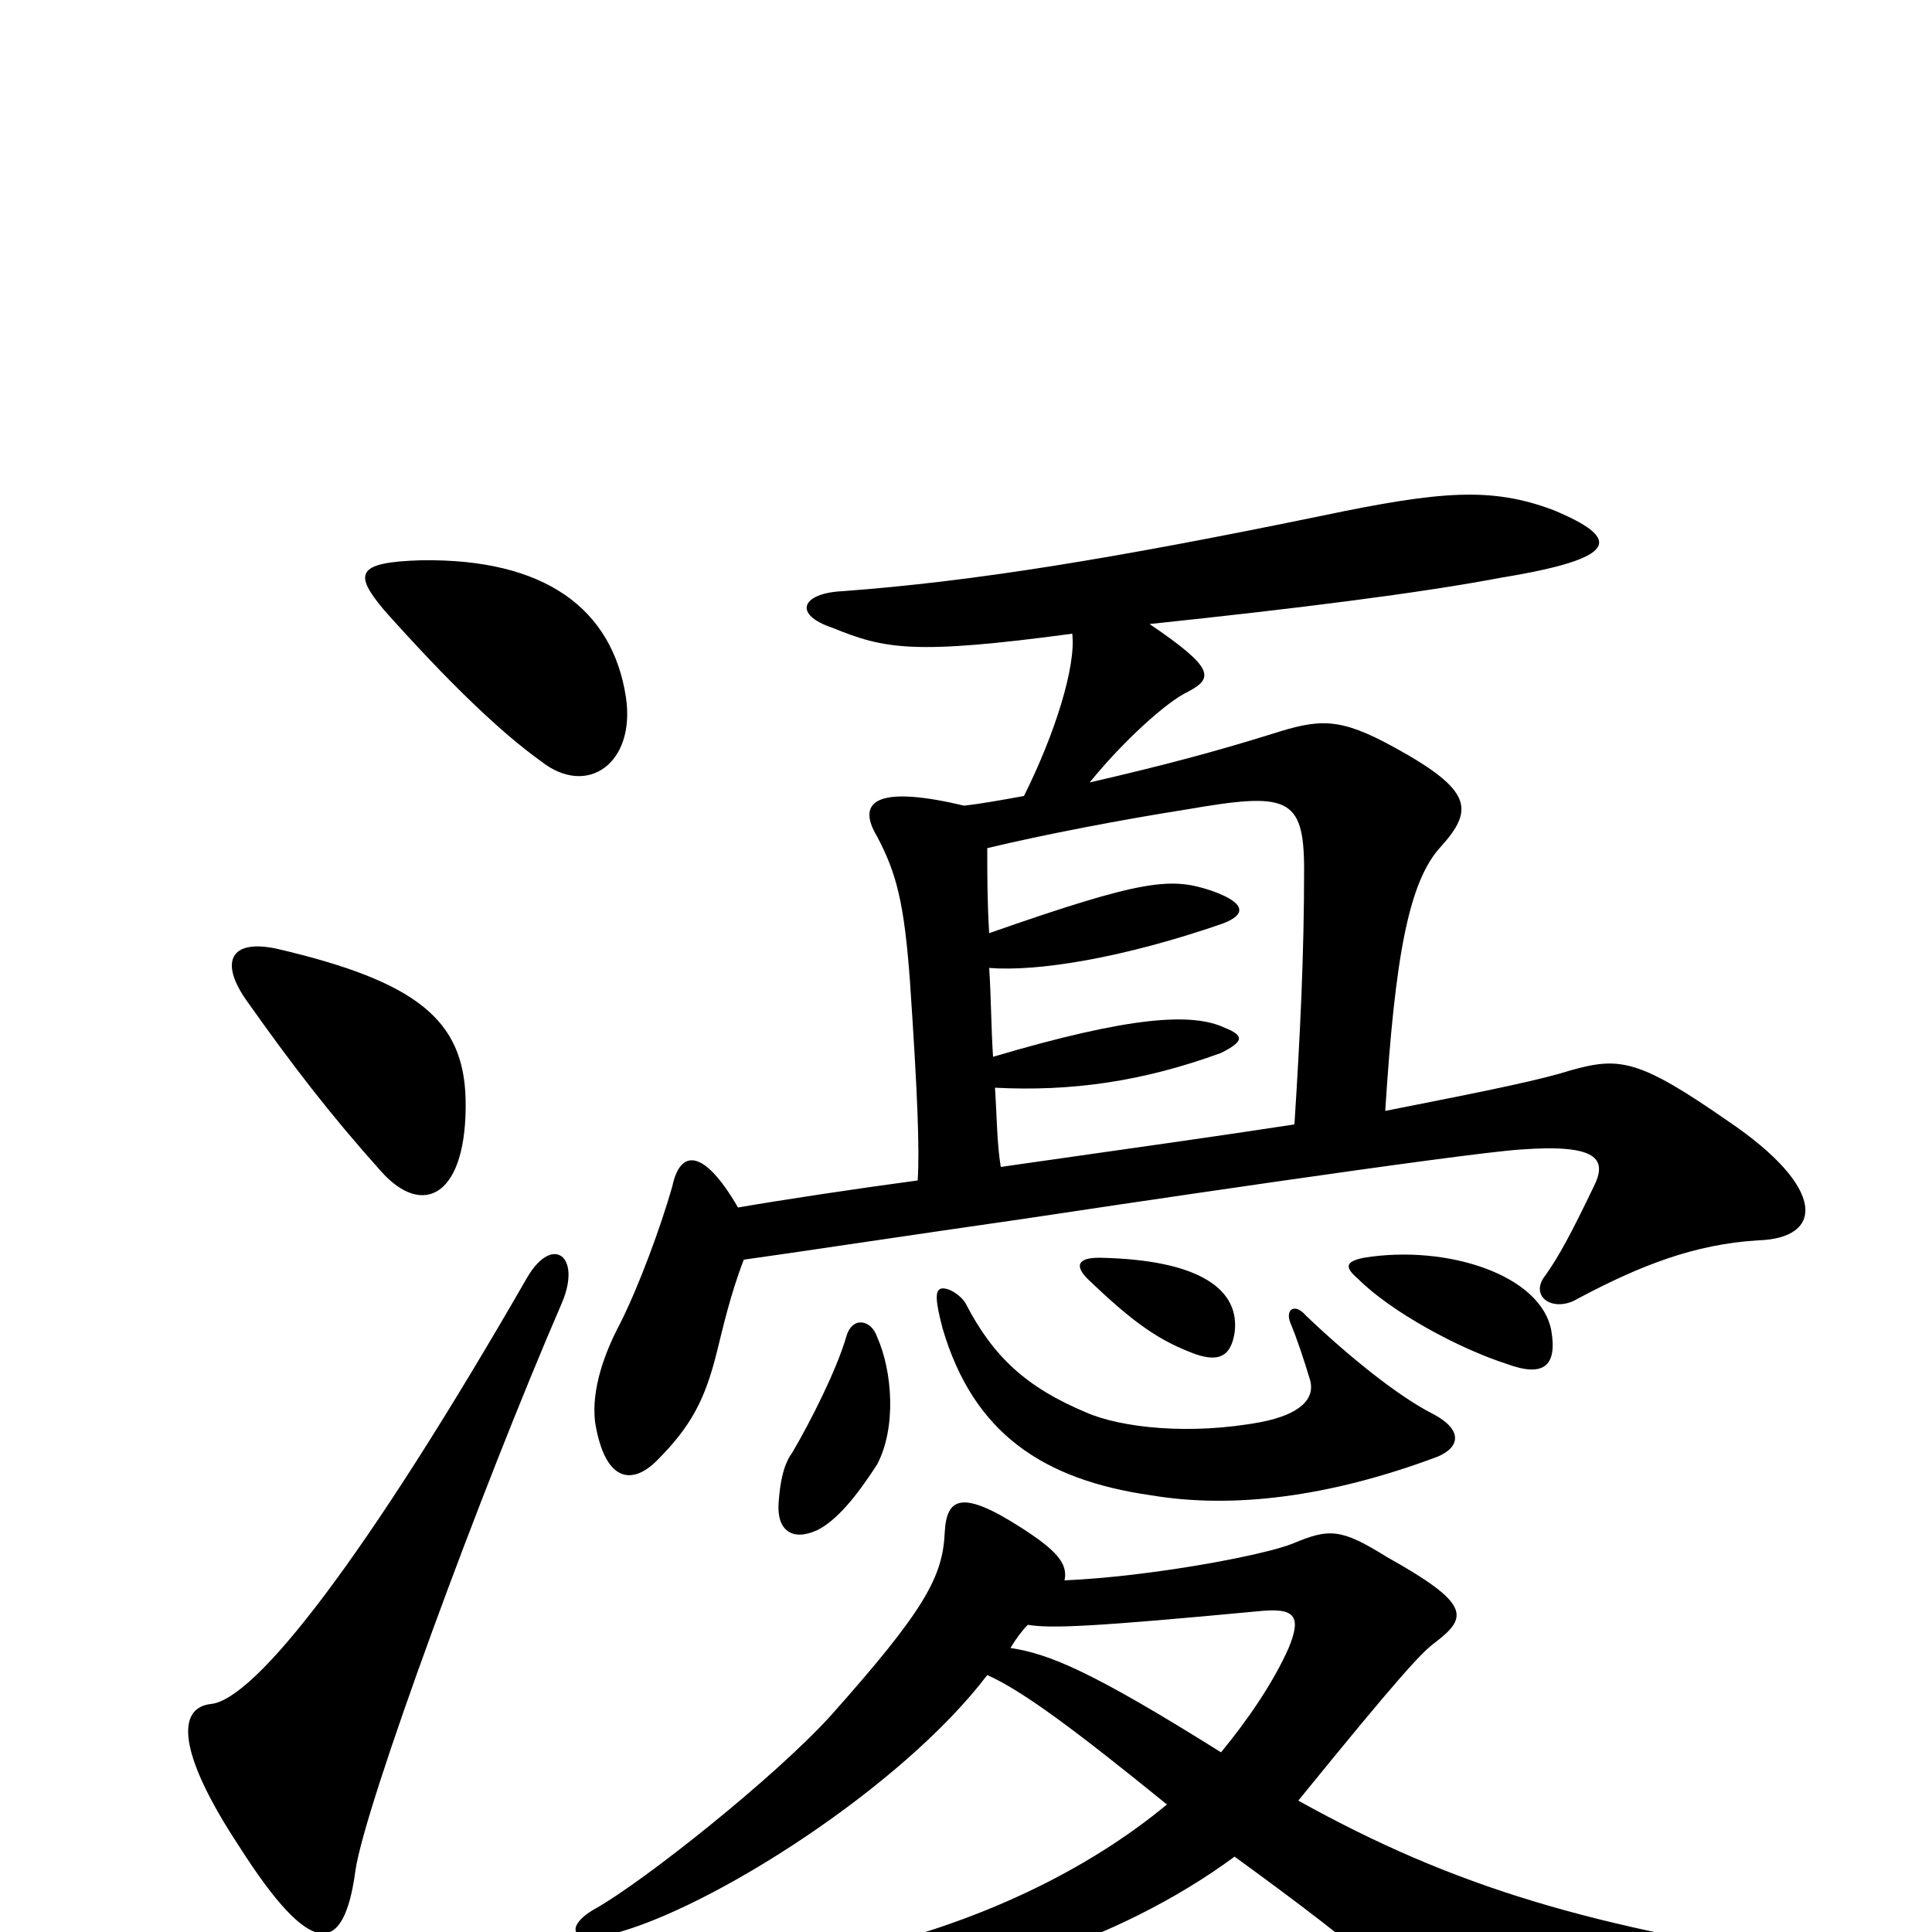 <svg xmlns="http://www.w3.org/2000/svg" viewBox="0 -1000 1000 1000">
	<path fill="#000000" d="M454 -242C464 -261 462 -290 454 -308C451 -317 441 -319 438 -308C433 -291 420 -265 410 -248C407 -244 404 -237 403 -222C402 -208 410 -202 423 -208C433 -213 443 -225 454 -242ZM653 -264C616 -257 580 -261 562 -269C531 -282 514 -298 500 -325C498 -329 491 -334 487 -333C484 -332 484 -327 488 -312C504 -258 540 -234 596 -226C638 -219 688 -225 744 -246C756 -251 757 -260 742 -268C724 -277 698 -298 676 -319C670 -326 665 -322 668 -315C671 -308 675 -296 678 -286C681 -276 673 -268 653 -264ZM563 -338C587 -315 600 -306 619 -299C631 -295 637 -298 639 -310C642 -332 622 -348 569 -349C558 -349 556 -345 563 -338ZM703 -338C720 -321 755 -302 780 -294C799 -287 806 -293 803 -311C798 -340 749 -356 706 -349C696 -347 696 -344 703 -338ZM518 -396C516 -408 516 -422 515 -437C554 -435 591 -440 632 -455C644 -461 644 -464 634 -468C617 -476 585 -474 514 -453C513 -468 513 -484 512 -499C537 -497 581 -504 633 -522C646 -527 644 -533 627 -539C606 -546 592 -545 512 -517C511 -533 511 -547 511 -561C540 -568 582 -576 614 -581C666 -590 675 -588 675 -550C675 -506 673 -465 670 -418C631 -412 581 -405 518 -396ZM385 -348C407 -351 473 -361 529 -369C562 -374 756 -403 787 -405C827 -408 832 -400 825 -386C813 -361 807 -350 800 -340C791 -329 804 -320 817 -328C849 -345 877 -356 910 -358C944 -359 946 -385 894 -420C848 -452 838 -453 813 -446C797 -441 773 -436 717 -425C722 -504 729 -544 746 -562C763 -581 762 -591 722 -613C693 -629 683 -628 658 -620C629 -611 603 -604 564 -595C581 -616 604 -637 615 -642C628 -649 629 -654 595 -677C671 -685 735 -693 777 -701C838 -711 840 -721 804 -736C772 -748 746 -746 684 -733C577 -711 504 -699 436 -694C415 -693 410 -682 431 -675C458 -664 473 -661 555 -672C557 -655 546 -620 530 -588C519 -586 508 -584 499 -583C457 -593 442 -587 454 -567C464 -548 468 -533 471 -492C475 -433 476 -405 475 -389C445 -385 405 -379 382 -375C364 -406 352 -405 348 -386C342 -365 331 -335 321 -315C313 -300 306 -281 308 -264C313 -233 327 -231 340 -244C358 -262 365 -276 371 -300C374 -312 378 -330 385 -348ZM551 -182C553 -191 546 -198 529 -209C498 -229 490 -225 489 -207C488 -184 479 -167 430 -112C401 -80 333 -26 308 -12C292 -3 295 7 317 1C368 -12 467 -75 511 -133C529 -125 556 -105 604 -66C563 -32 506 -4 438 11C416 16 416 28 433 29C494 32 578 6 639 -39C668 -18 704 9 718 23C768 65 780 64 945 35C971 31 970 19 948 16C824 -2 753 -23 672 -68C724 -132 736 -145 743 -150C760 -163 761 -170 718 -194C694 -209 688 -209 669 -201C654 -195 596 -184 551 -182ZM632 -93C565 -135 543 -144 523 -147C526 -152 529 -156 532 -159C544 -157 566 -158 651 -166C670 -168 674 -164 667 -147C659 -129 646 -110 632 -93ZM291 -326C301 -350 286 -361 273 -339C189 -193 132 -120 109 -118C92 -116 91 -94 124 -44C161 14 178 13 184 -32C189 -66 249 -229 291 -326ZM241 -431C240 -472 216 -492 143 -509C119 -514 114 -502 127 -483C151 -449 171 -423 197 -394C219 -369 242 -381 241 -431ZM324 -639C317 -685 282 -711 218 -710C184 -709 183 -703 199 -684C232 -647 259 -621 280 -606C304 -587 329 -605 324 -639Z"/>
</svg>